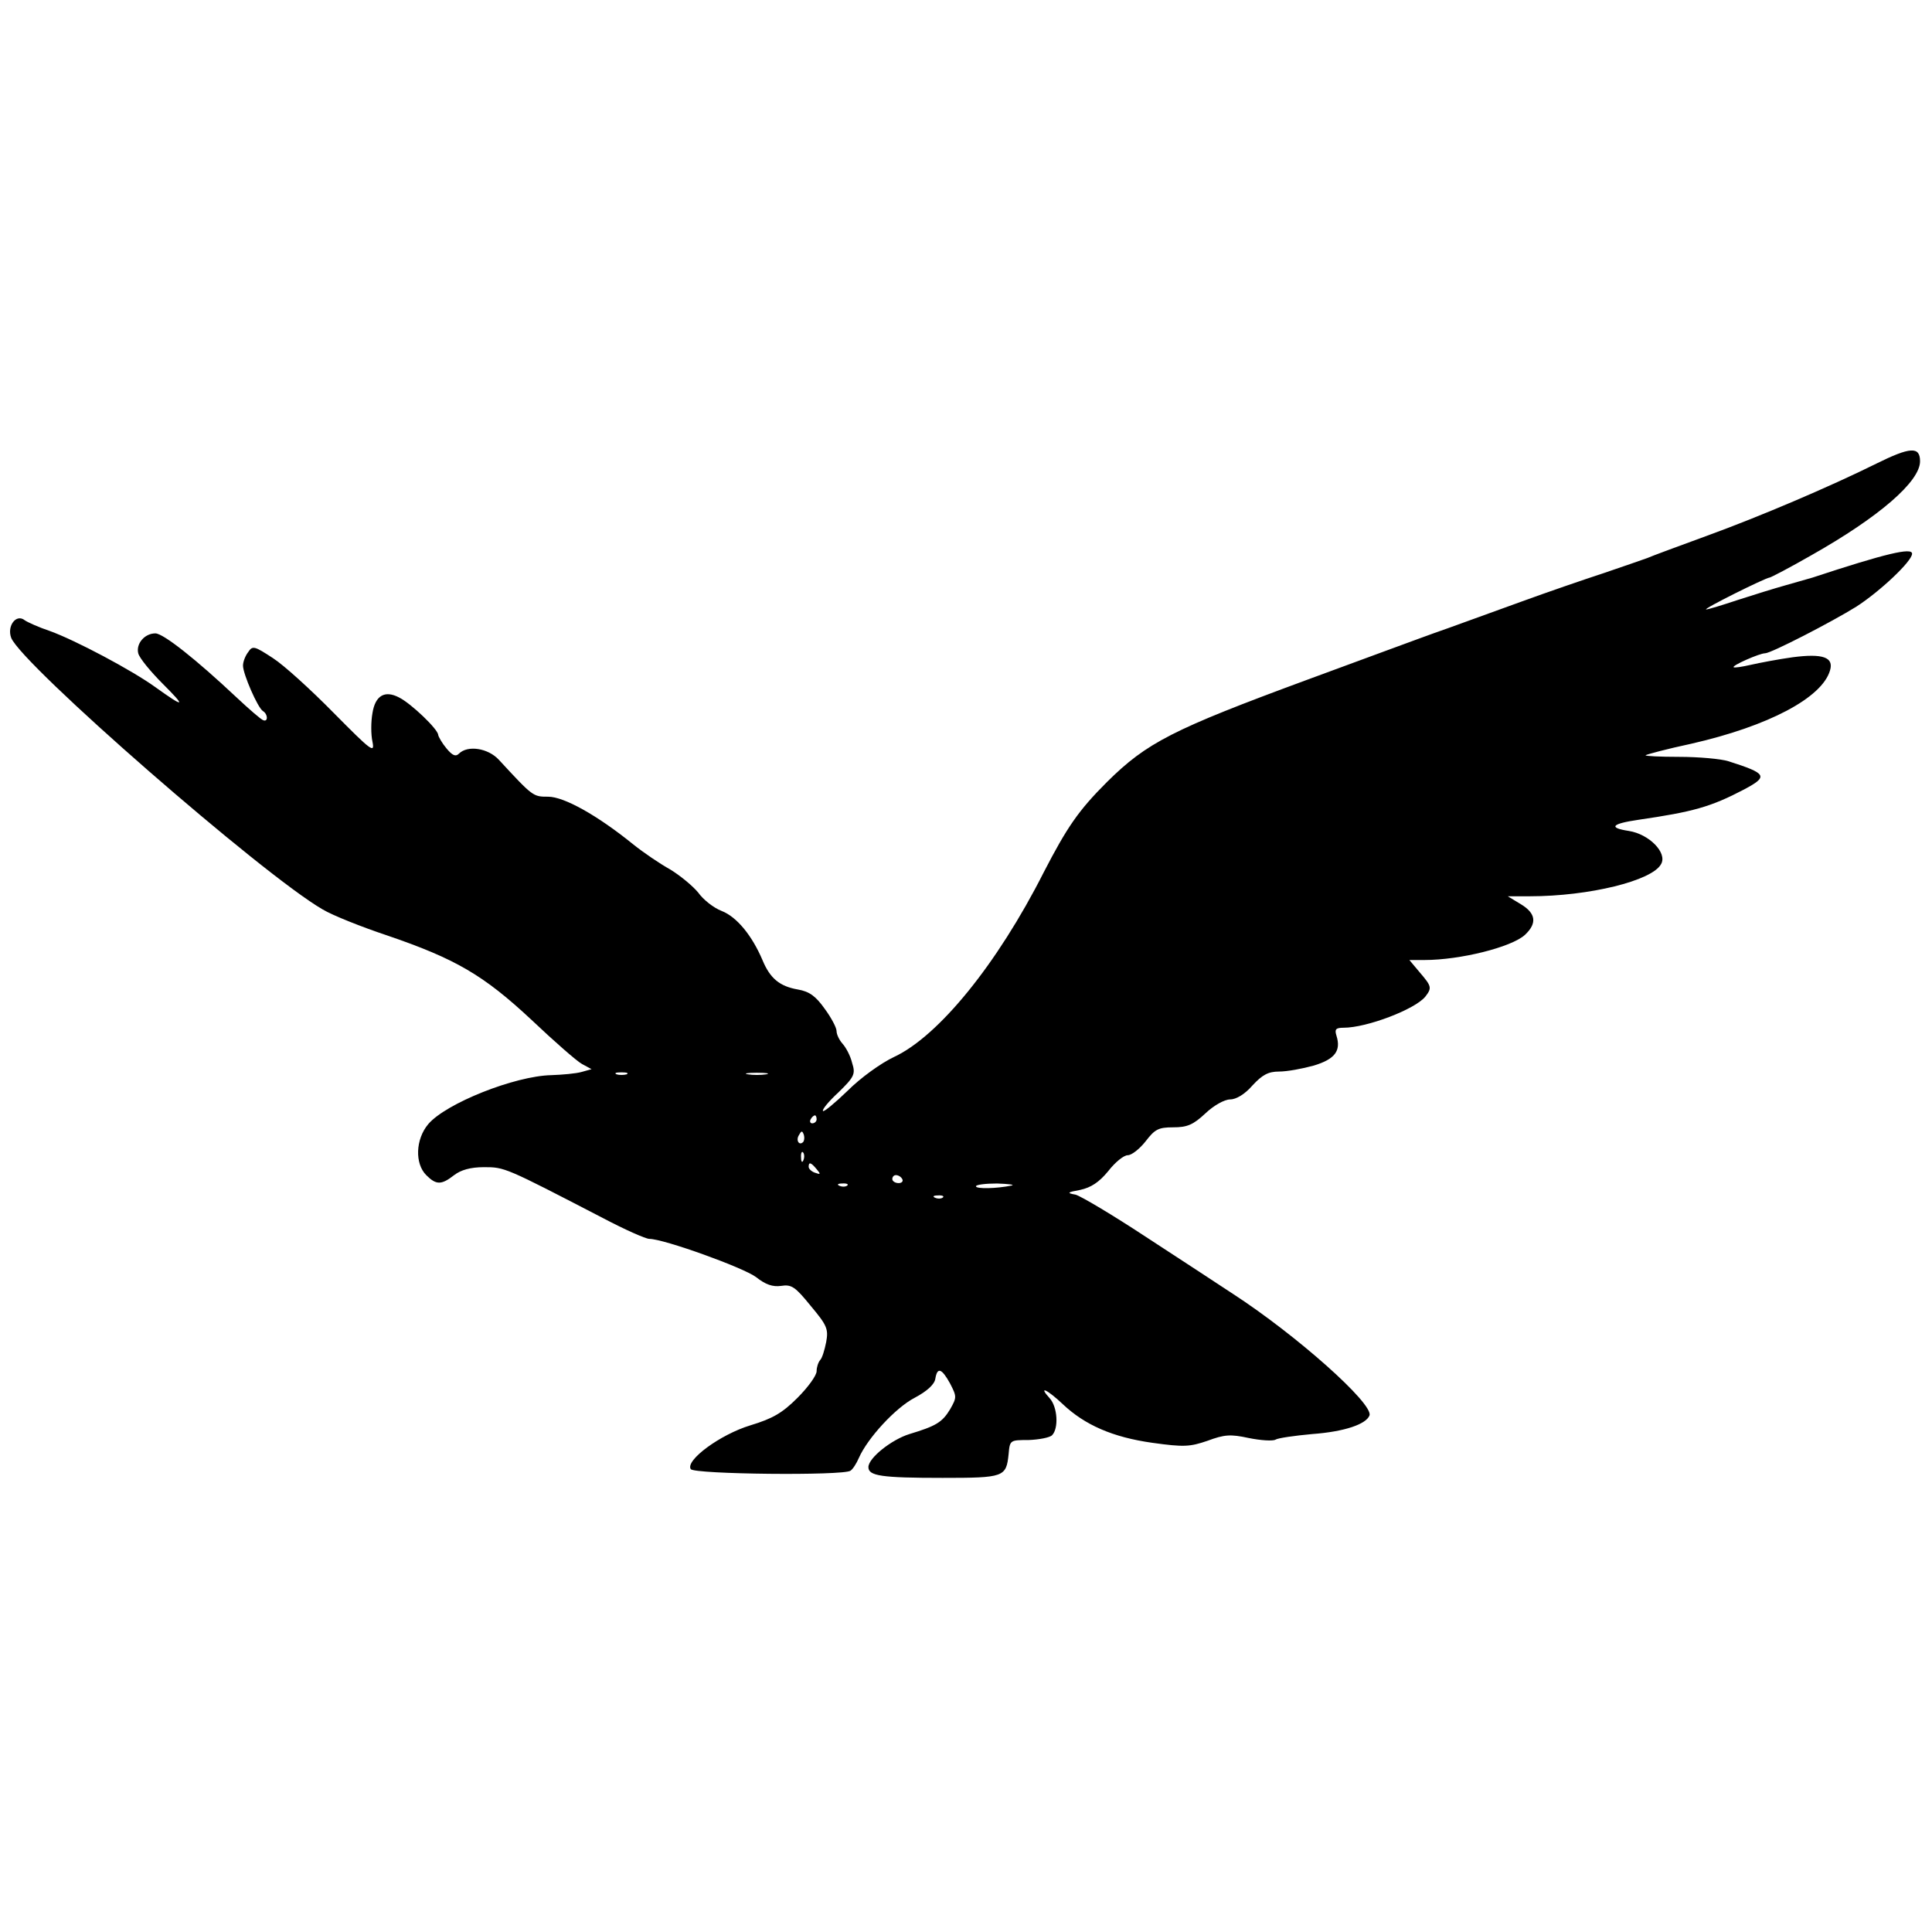 <?xml version="1.0" standalone="no"?>
<!DOCTYPE svg PUBLIC "-//W3C//DTD SVG 20010904//EN"
 "http://www.w3.org/TR/2001/REC-SVG-20010904/DTD/svg10.dtd">
<svg version="1.0" xmlns="http://www.w3.org/2000/svg"
 width="485pt" height="485pt" viewBox="0 0 485 485"
 preserveAspectRatio="xMidYMid meet">
<g transform="translate(0,485) scale(0.1,-0.1)"
fill="#000000" stroke="none">
<path d="M4710 3686 c-117 -58 -293 -133 -425 -181 -71 -26 -139 -51 -150 -56
-11 -4 -60 -21 -110 -38 -49 -16 -142 -48 -205 -71 -63 -23 -146 -53 -185 -67
-38 -13 -113 -41 -165 -60 -52 -19 -138 -51 -190 -70 -336 -124 -401 -157
-501 -256 -72 -72 -100 -113 -159 -227 -117 -231 -264 -411 -375 -463 -34 -16
-85 -53 -117 -85 -32 -31 -60 -54 -62 -51 -3 3 14 24 39 47 40 39 43 46 34 74
-4 17 -15 38 -24 48 -8 9 -15 23 -15 32 0 8 -13 33 -30 56 -22 31 -38 43 -67
48 -46 8 -70 28 -89 74 -26 61 -64 108 -102 123 -21 8 -47 29 -59 46 -13 16
-44 42 -70 58 -27 15 -68 43 -93 63 -90 73 -174 120 -214 120 -38 0 -38 0
-124 93 -27 29 -78 37 -100 15 -8 -8 -16 -5 -31 13 -11 13 -20 29 -21 34 0 14
-68 79 -98 94 -36 19 -60 5 -67 -39 -4 -22 -4 -54 0 -72 6 -30 -2 -24 -97 72
-57 58 -125 120 -153 138 -46 30 -51 32 -62 15 -7 -9 -13 -24 -13 -34 0 -21
37 -106 50 -114 13 -8 13 -28 1 -23 -5 1 -36 28 -68 58 -100 94 -183 160 -203
160 -27 0 -49 -26 -43 -50 3 -12 31 -46 62 -77 59 -59 55 -61 -19 -8 -58 42
-201 118 -265 141 -27 9 -56 22 -63 27 -21 17 -45 -14 -34 -44 26 -67 631
-595 782 -682 25 -15 98 -44 161 -65 173 -59 243 -100 363 -212 57 -54 114
-104 127 -111 l24 -13 -25 -7 c-14 -4 -48 -7 -76 -8 -92 -2 -265 -71 -309
-123 -32 -38 -34 -99 -5 -128 25 -25 38 -25 70 0 17 13 41 20 75 20 52 0 52 0
299 -128 55 -29 107 -52 116 -52 36 0 236 -72 268 -96 24 -19 42 -25 63 -22
26 4 35 -2 74 -50 41 -49 45 -58 39 -91 -4 -20 -10 -40 -15 -45 -5 -6 -9 -18
-9 -28 0 -11 -22 -41 -48 -67 -38 -38 -62 -52 -118 -69 -76 -23 -164 -88 -150
-110 8 -13 383 -17 401 -4 6 4 15 18 21 32 22 50 92 126 140 151 32 17 50 34
52 48 5 30 16 26 37 -12 17 -33 17 -35 0 -65 -20 -33 -36 -42 -102 -62 -45
-14 -103 -60 -103 -83 0 -22 32 -27 186 -27 155 0 160 2 166 60 3 35 4 35 50
35 26 1 53 6 59 12 17 17 14 71 -6 93 -30 33 -6 22 33 -15 55 -52 125 -83 225
-97 79 -11 94 -10 138 5 43 16 58 17 104 7 30 -6 60 -8 67 -4 6 4 48 10 92 14
82 6 136 25 144 47 9 30 -183 201 -343 305 -38 25 -137 90 -220 144 -82 54
-161 101 -175 105 -23 4 -21 6 12 12 27 6 47 19 70 47 17 22 39 40 49 40 10 0
30 16 45 35 23 30 32 35 69 35 35 0 50 6 81 35 21 20 48 35 62 35 15 0 37 13
56 35 25 27 40 35 67 35 20 0 58 7 87 15 53 16 69 37 57 75 -5 16 -2 20 18 20
58 0 179 46 205 78 17 22 16 26 -14 61 l-26 31 38 0 c89 0 218 32 252 63 31
29 28 54 -10 77 l-33 20 55 0 c149 0 308 39 330 81 16 28 -30 75 -81 83 -52 8
-44 18 24 28 137 20 181 32 265 76 62 33 58 40 -39 71 -19 6 -75 11 -124 11
-49 0 -86 2 -84 4 2 2 54 16 115 29 193 44 328 115 348 184 10 33 -18 43 -94
33 -36 -5 -83 -14 -105 -19 -22 -5 -41 -8 -43 -6 -5 4 65 35 79 35 15 0 168
79 229 117 59 38 140 114 140 133 0 16 -65 1 -250 -60 -14 -4 -45 -13 -70 -20
-25 -7 -77 -23 -117 -36 -39 -13 -75 -24 -80 -24 -9 1 148 79 159 80 3 0 51
25 105 56 170 96 273 185 273 236 0 38 -25 36 -110 -6z m-3137 -1533 c-7 -2
-19 -2 -25 0 -7 3 -2 5 12 5 14 0 19 -2 13 -5z m350 0 c-13 -2 -33 -2 -45 0
-13 2 -3 4 22 4 25 0 35 -2 23 -4z m127 -113 c0 -5 -5 -10 -11 -10 -5 0 -7 5
-4 10 3 6 8 10 11 10 2 0 4 -4 4 -10z m-34 -57 c-10 -10 -19 5 -10 18 6 11 8
11 12 0 2 -7 1 -15 -2 -18z m1 -45 c-3 -8 -6 -5 -6 6 -1 11 2 17 5 13 3 -3 4
-12 1 -19z m33 -23 c11 -13 10 -14 -4 -9 -9 3 -16 10 -16 15 0 13 6 11 20 -6z
m215 -25 c3 -5 -1 -10 -9 -10 -9 0 -16 5 -16 10 0 6 4 10 9 10 6 0 13 -4 16
-10z m-138 -16 c-3 -3 -12 -4 -19 -1 -8 3 -5 6 6 6 11 1 17 -2 13 -5z m413 0
c-38 -8 -90 -9 -90 -2 0 4 24 7 53 7 28 -1 45 -3 37 -5z m-173 -30 c-3 -3 -12
-4 -19 -1 -8 3 -5 6 6 6 11 1 17 -2 13 -5z"/>
</g>
</svg>
